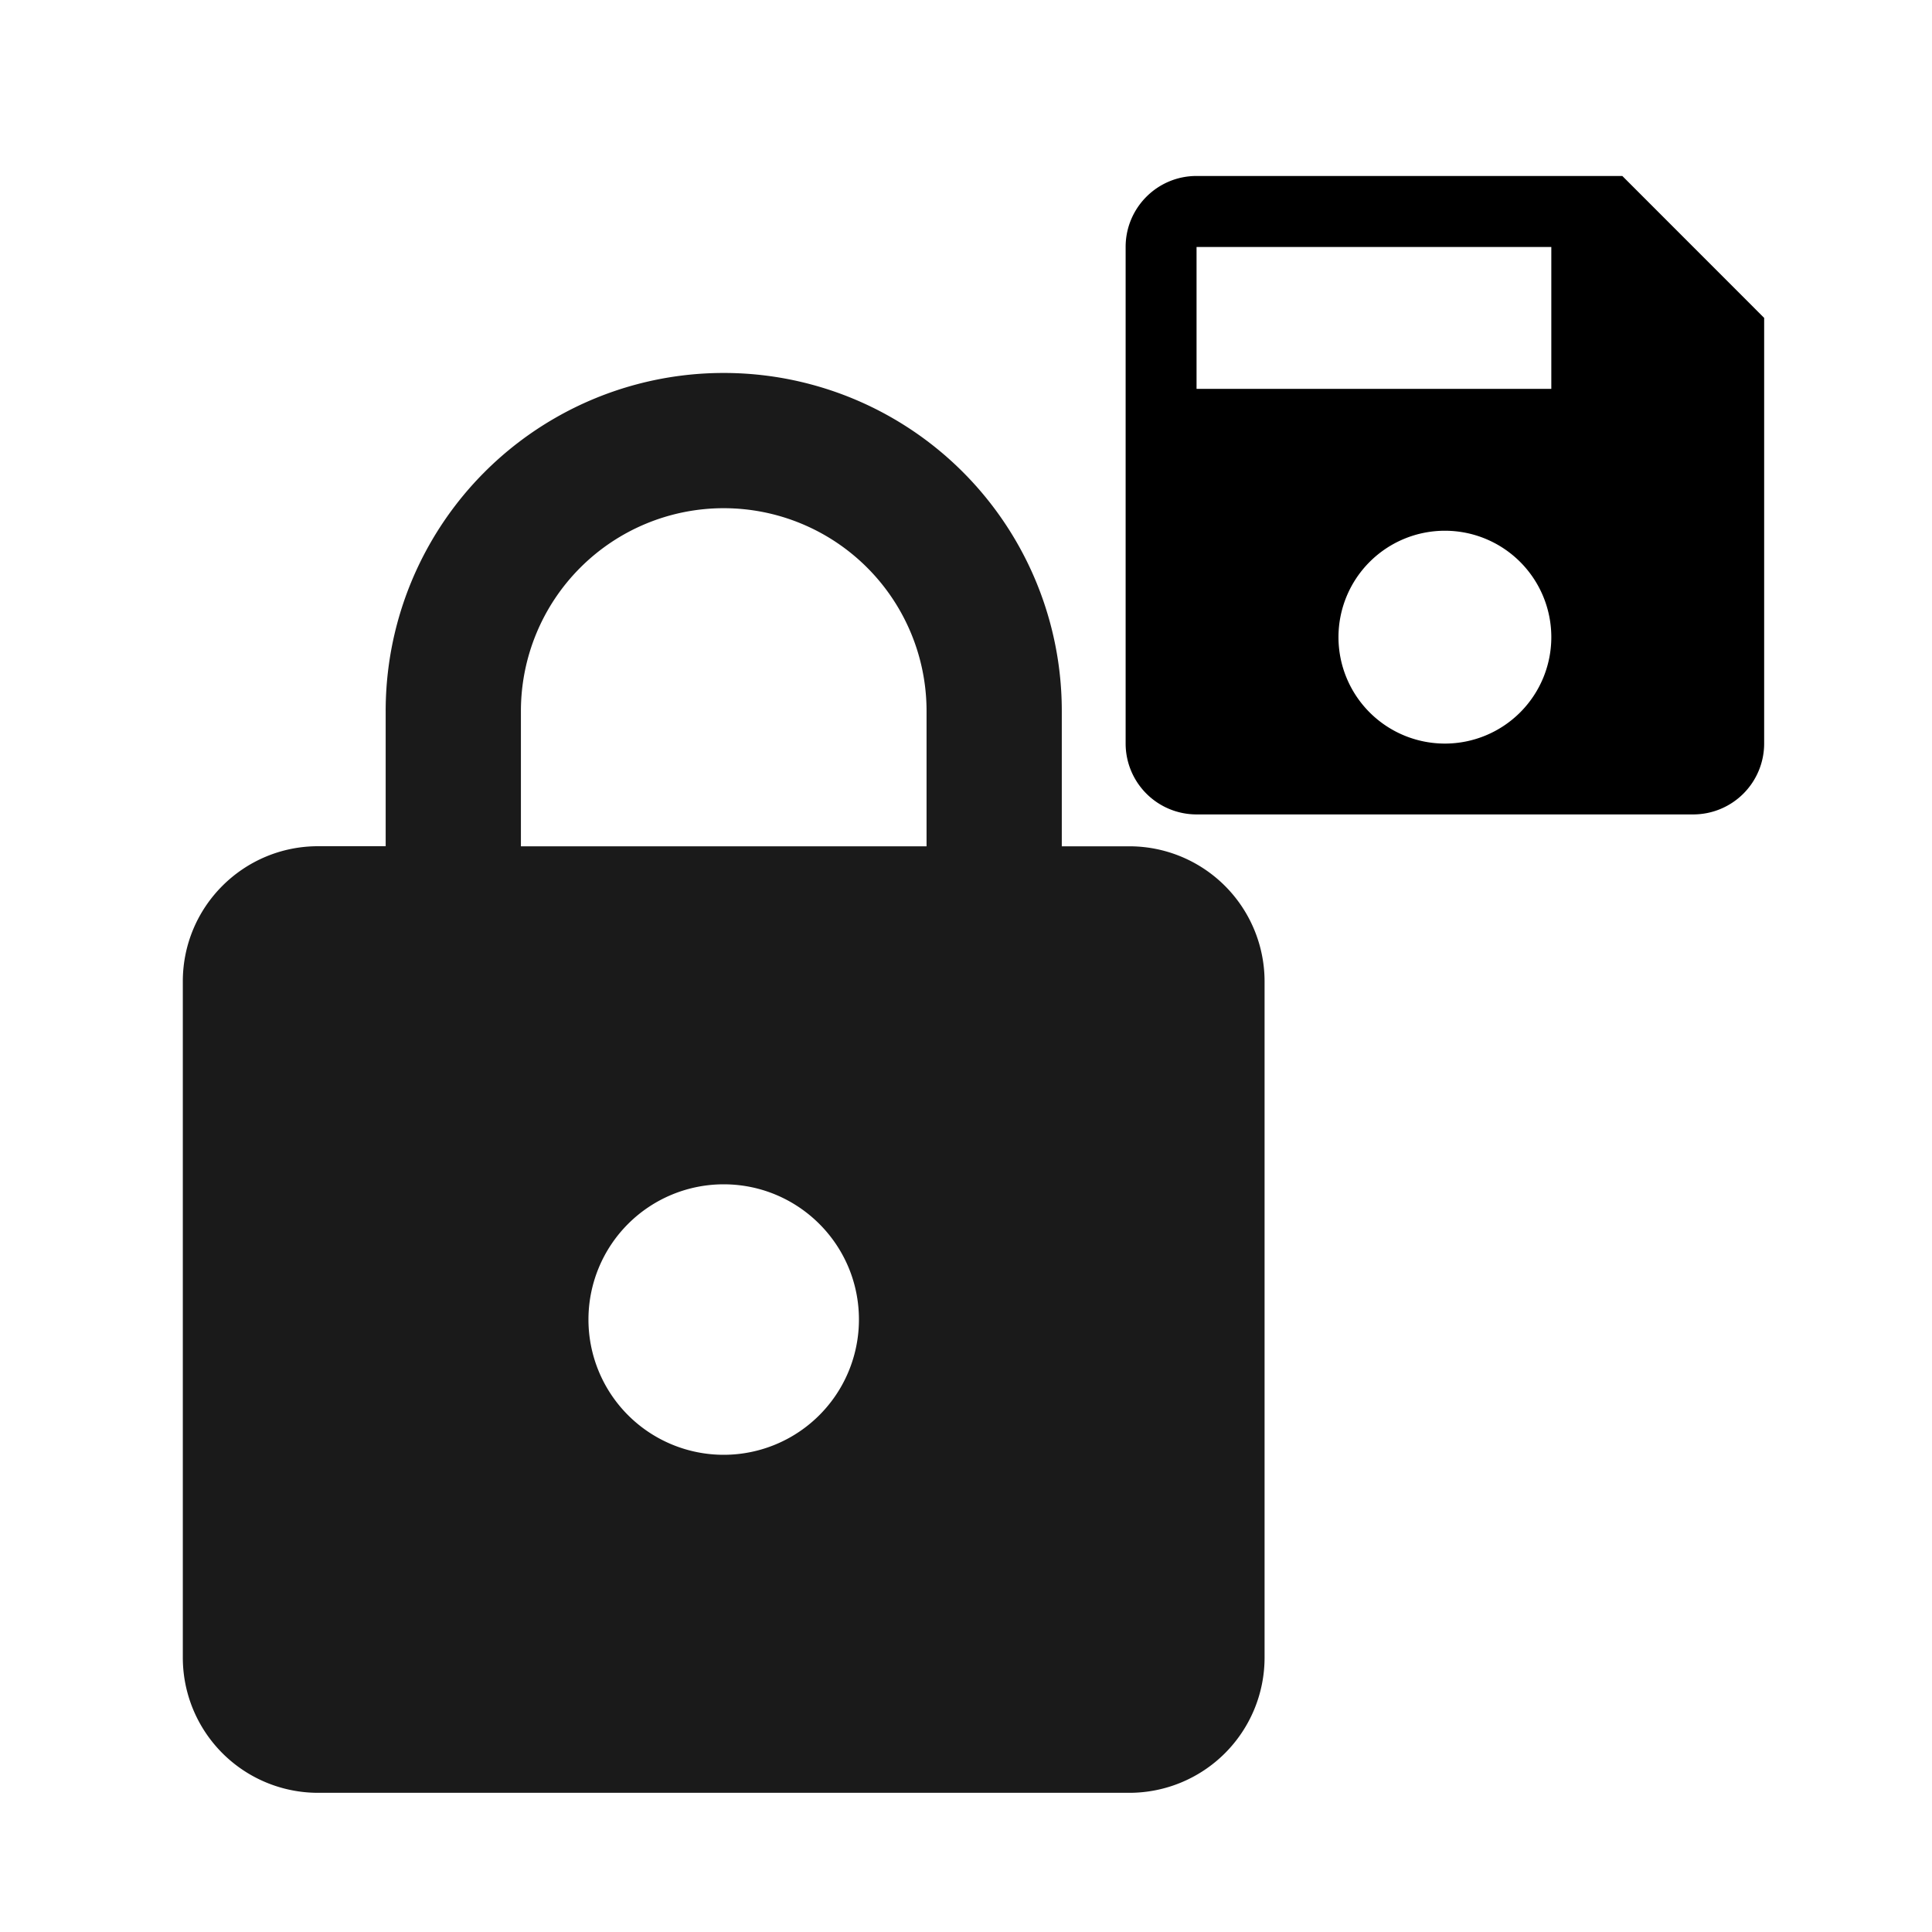 <?xml version="1.0" encoding="UTF-8" standalone="no"?>
<svg
   xmlns:dc="http://purl.org/dc/elements/1.1/"
   xmlns:cc="http://creativecommons.org/ns#"
   xmlns:rdf="http://www.w3.org/1999/02/22-rdf-syntax-ns#"
   xmlns:svg="http://www.w3.org/2000/svg"
   xmlns="http://www.w3.org/2000/svg"
   xmlns:sodipodi="http://sodipodi.sourceforge.net/DTD/sodipodi-0.dtd"
   xmlns:inkscape="http://www.inkscape.org/namespaces/inkscape"
   version="1.1"
   width="24"
   height="24"
   viewBox="0 0 24 24"
   id="svg2"
   inkscape:version="0.48.3.1 r9886"
   sodipodi:docname="ic_action_encrypt_save.svg">
  <defs
     id="defs8" />
  <sodipodi:namedview
     pagecolor="#ffffff"
     bordercolor="#666666"
     borderopacity="1"
     objecttolerance="10"
     gridtolerance="10"
     guidetolerance="10"
     inkscape:pageopacity="0"
     inkscape:pageshadow="2"
     inkscape:window-width="1364"
     inkscape:window-height="747"
     id="namedview6"
     showgrid="false"
     inkscape:zoom="9.8333333"
     inkscape:cx="12"
     inkscape:cy="12"
     inkscape:window-x="0"
     inkscape:window-y="19"
     inkscape:window-maximized="1"
     inkscape:current-layer="svg2" />
  <path
     d="M 19.271,4.831 H 14.864 V 3.068 h 4.407 m -1.322,6.169 a 1.322,1.322 0 0 1 -1.322,-1.322 1.322,1.322 0 0 1 1.322,-1.322 1.322,1.322 0 0 1 1.322,1.322 1.322,1.322 0 0 1 -1.322,1.322 m 2.203,-7.051 h -5.288 c -0.489,0 -0.881,0.397 -0.881,0.881 v 6.169 a 0.881,0.881 0 0 0 0.881,0.881 h 6.169 A 0.881,0.881 0 0 0 21.915,9.237 V 3.949 L 20.153,2.186 z"
     id="path4"
     inkscape:connector-curvature="0" />
  <path
     id="path3076"
     d="m 8.99,18.072 a 1.68,1.68 0 0 0 1.68,-1.68 c 0,-0.932 -0.756,-1.68 -1.68,-1.68 a 1.68,1.68 0 0 0 -1.68,1.68 1.68,1.68 0 0 0 1.68,1.68 m 5.039,-7.559 a 1.68,1.68 0 0 1 1.68,1.68 v 8.399 A 1.68,1.68 0 0 1 14.03,22.271 H 3.951 A 1.68,1.68 0 0 1 2.271,20.591 v -8.399 c 0,-0.932 0.756,-1.68 1.68,-1.68 H 4.791 V 8.833 A 4.199,4.199 0 0 1 8.99,4.633 4.199,4.199 0 0 1 13.19,8.833 V 10.513 H 14.03 M 8.99,6.313 A 2.52,2.52 0 0 0 6.471,8.833 V 10.513 H 11.51 V 8.833 A 2.52,2.52 0 0 0 8.99,6.313 z"
     inkscape:connector-curvature="0"
     style="fill:#1a1a1a" />
</svg>
